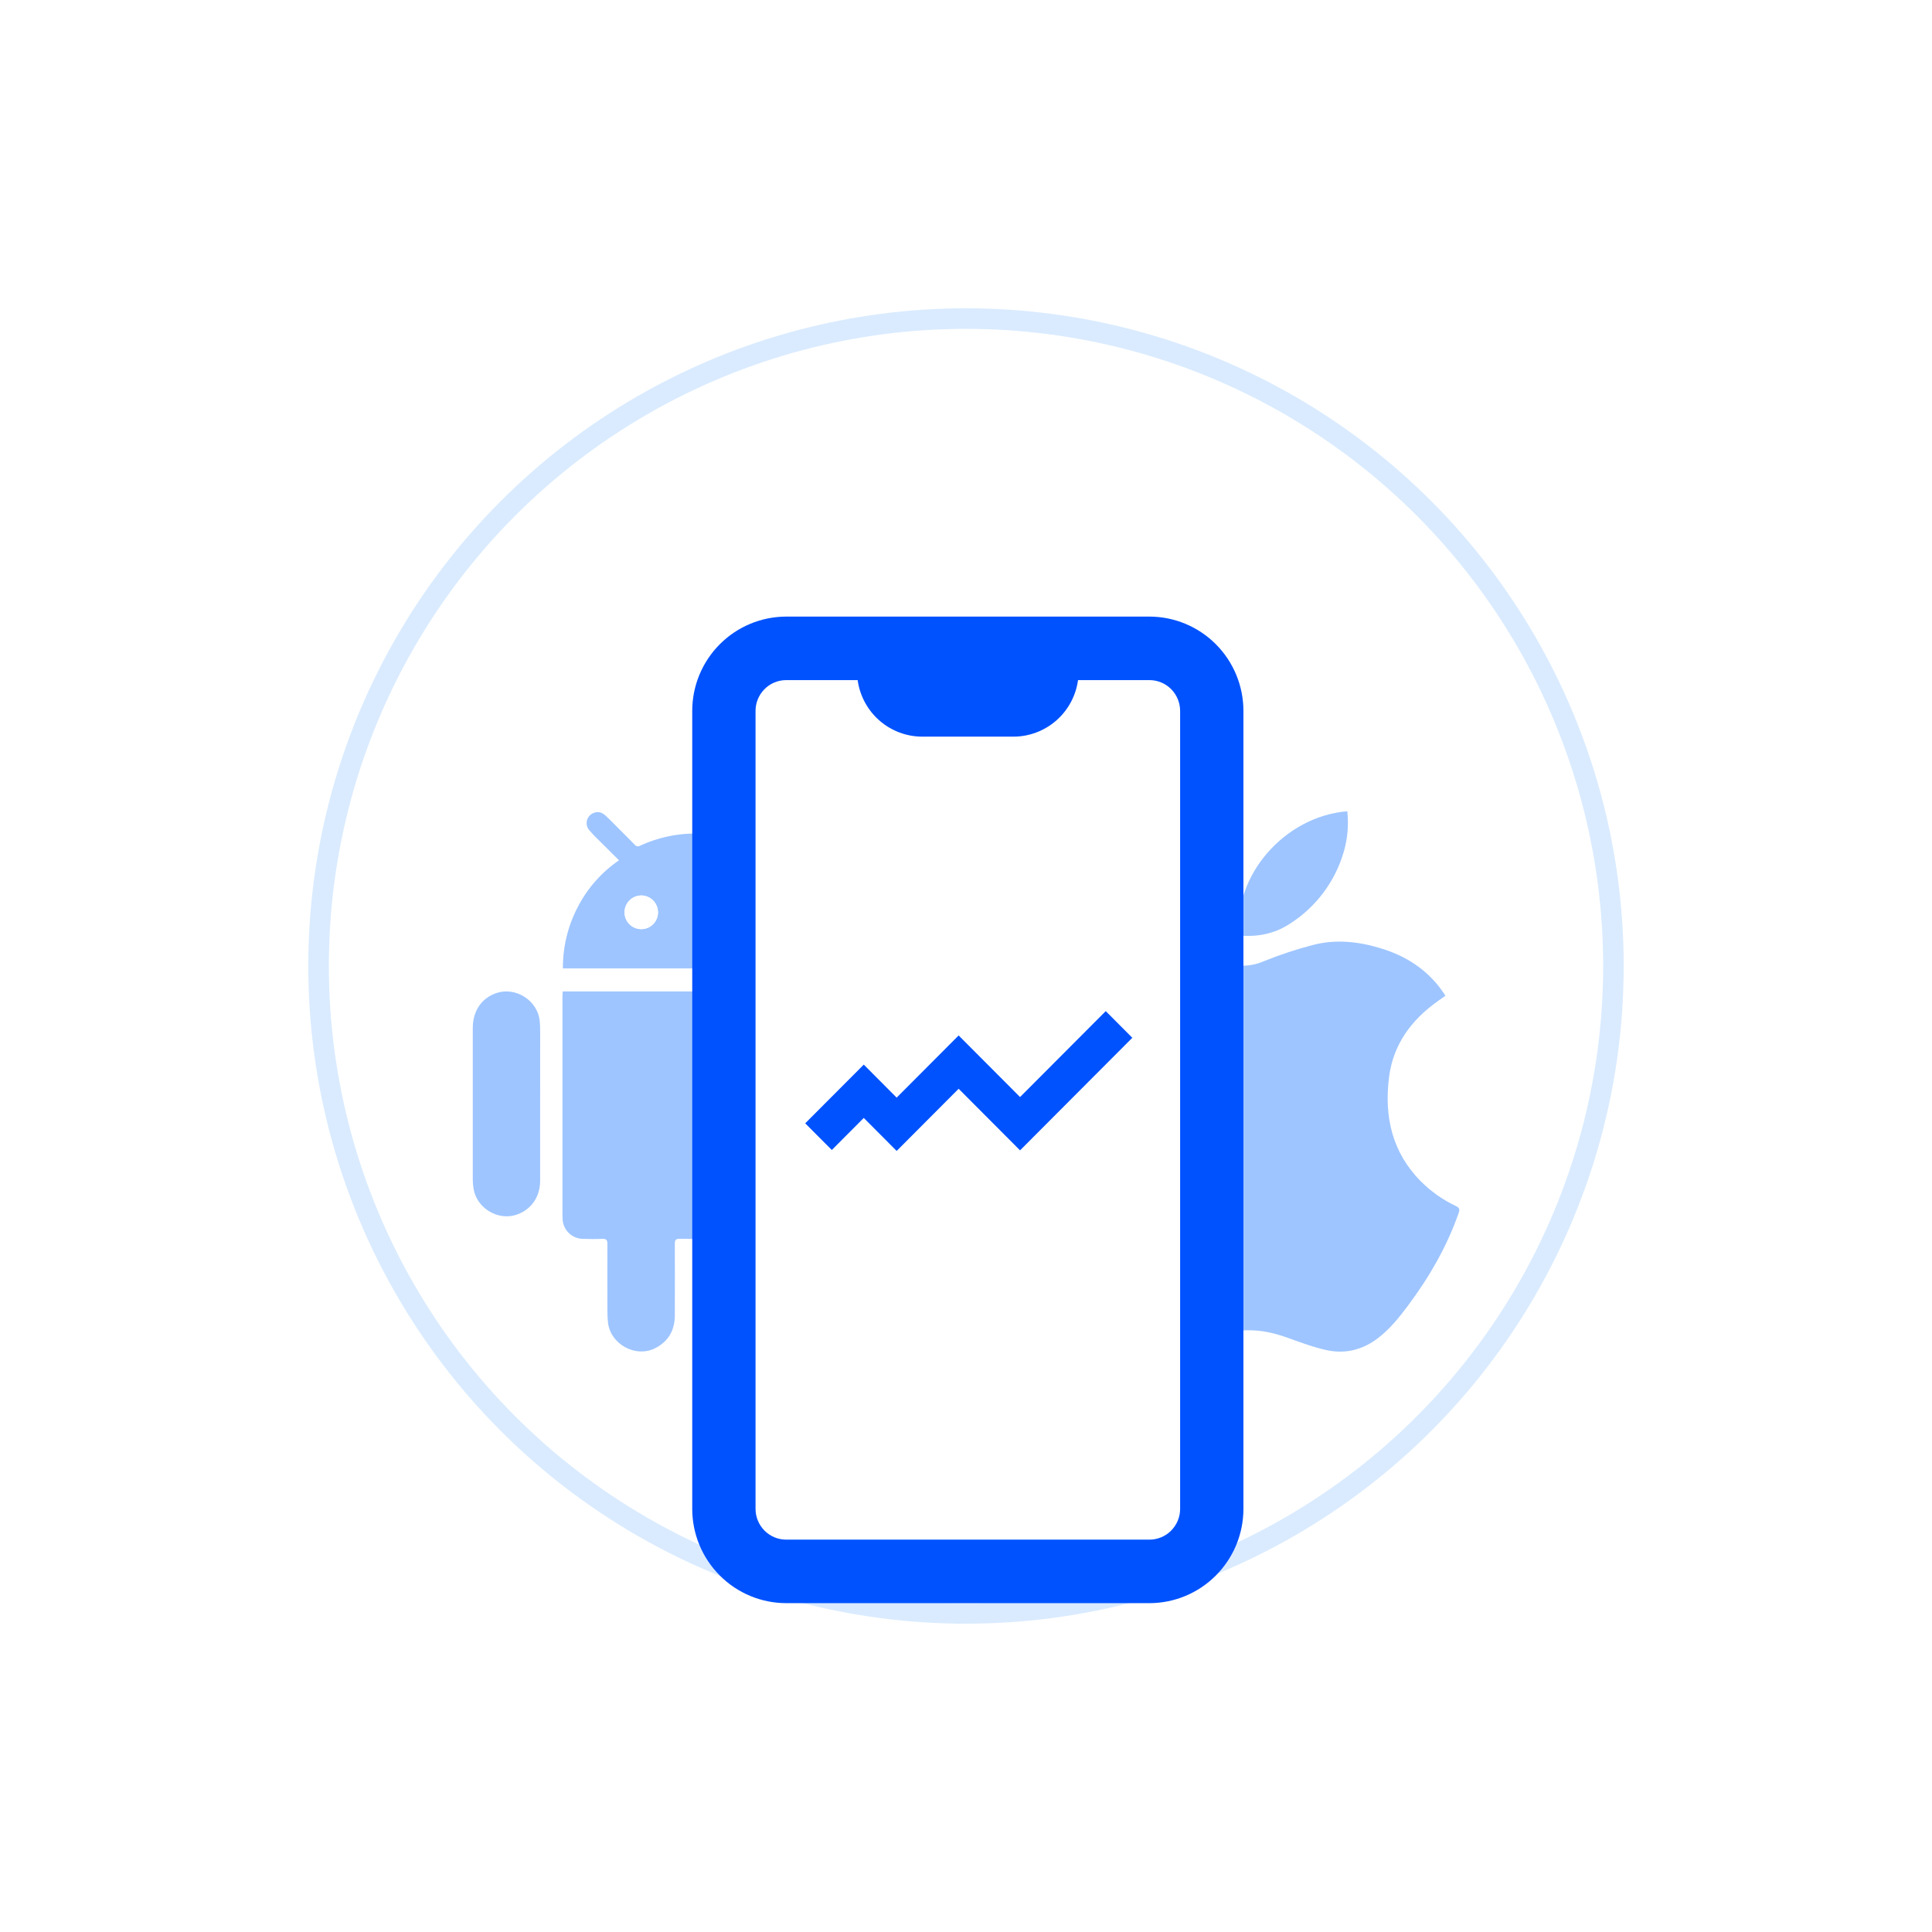 <svg width="94" height="94" viewBox="0 0 94 94" fill="none" xmlns="http://www.w3.org/2000/svg">
<circle r="31.5" transform="matrix(1 0 0 -1 47 47)" stroke="#DAEBFF"/>
<g filter="url(#filter0_d_240_750)">
<path d="M70.326 41.447L69.958 41.707C68.67 42.622 67.784 43.812 67.582 45.414C67.343 47.32 67.727 49.059 69.123 50.47C69.622 50.971 70.203 51.381 70.842 51.682C71.012 51.763 71.029 51.848 70.971 52.014C70.394 53.668 69.527 55.158 68.484 56.552C68.061 57.118 67.618 57.664 67.056 58.097C66.305 58.676 65.457 58.887 64.546 58.69C63.902 58.55 63.278 58.313 62.655 58.09C61.899 57.819 61.135 57.656 60.326 57.748C59.696 57.819 59.107 58.038 58.515 58.248C58.052 58.413 57.586 58.57 57.114 58.703C56.315 58.928 55.592 58.715 54.914 58.277C54.325 57.897 53.855 57.395 53.416 56.856C51.972 55.075 50.889 53.101 50.256 50.889C49.819 49.359 49.557 47.8 49.626 46.205C49.723 44.068 50.381 42.15 51.944 40.637C53.277 39.351 54.875 38.694 56.757 38.927C57.66 39.038 58.502 39.378 59.329 39.739C59.669 39.898 60.04 39.982 60.415 39.986C60.791 39.99 61.163 39.913 61.507 39.761C62.279 39.45 63.07 39.188 63.876 38.978C64.98 38.689 66.084 38.806 67.17 39.136C68.256 39.466 69.171 40.005 69.903 40.866C70.023 41.006 70.127 41.156 70.237 41.308C70.263 41.343 70.286 41.384 70.326 41.447Z" fill="#9EC5FF"/>
<path d="M65.552 32.472C65.623 33.125 65.567 33.786 65.387 34.418C64.965 35.897 64.009 37.166 62.705 37.977C61.981 38.441 61.165 38.591 60.314 38.52C59.965 35.648 62.49 32.713 65.552 32.472Z" fill="#9EC5FF"/>
<path d="M27.378 41.239H40.481C40.481 41.316 40.492 41.387 40.492 41.46C40.492 44.994 40.492 48.529 40.492 52.064C40.496 52.201 40.487 52.338 40.463 52.473C40.42 52.697 40.302 52.899 40.127 53.045C39.953 53.192 39.733 53.273 39.506 53.276C39.179 53.289 38.851 53.289 38.524 53.276C38.35 53.27 38.306 53.333 38.306 53.499C38.312 54.657 38.306 55.824 38.306 56.986C38.306 57.448 38.192 57.868 37.867 58.208C37.418 58.678 36.877 58.892 36.238 58.69C35.569 58.483 35.163 58.014 35.051 57.315C35.031 57.173 35.023 57.03 35.026 56.887C35.026 55.758 35.026 54.63 35.026 53.502C35.026 53.322 34.977 53.268 34.795 53.272C34.224 53.284 33.651 53.286 33.078 53.272C32.871 53.267 32.831 53.34 32.833 53.529C32.841 54.688 32.833 55.84 32.833 56.996C32.833 57.708 32.533 58.251 31.901 58.583C30.945 59.091 29.686 58.407 29.579 57.328C29.562 57.158 29.554 56.987 29.553 56.816C29.553 55.722 29.547 54.629 29.553 53.534C29.553 53.32 29.491 53.264 29.287 53.275C28.982 53.29 28.673 53.286 28.367 53.275C28.105 53.274 27.853 53.169 27.666 52.983C27.48 52.798 27.374 52.546 27.372 52.282C27.372 52.186 27.366 52.089 27.366 51.993C27.366 48.491 27.366 44.99 27.366 41.49L27.378 41.239Z" fill="#9EC5FF"/>
<path d="M40.502 40.119H27.388C27.38 39.089 27.623 38.074 28.096 37.16C28.566 36.234 29.261 35.442 30.117 34.857C29.787 34.529 29.477 34.224 29.17 33.915C28.991 33.747 28.821 33.569 28.662 33.383C28.608 33.318 28.571 33.241 28.553 33.159C28.536 33.076 28.538 32.991 28.56 32.91C28.582 32.828 28.623 32.754 28.68 32.692C28.737 32.63 28.807 32.582 28.886 32.553C29.122 32.457 29.315 32.542 29.483 32.7C29.676 32.878 29.852 33.064 30.036 33.247C30.315 33.527 30.597 33.806 30.873 34.089C30.901 34.131 30.944 34.161 30.994 34.172C31.043 34.184 31.094 34.176 31.138 34.15C31.994 33.751 32.927 33.547 33.871 33.555C34.813 33.549 35.735 33.682 36.596 34.089C36.815 34.194 36.95 34.173 37.118 33.993C37.523 33.558 37.95 33.145 38.37 32.729C38.616 32.489 38.838 32.451 39.068 32.591C39.357 32.772 39.439 33.111 39.223 33.382C39.064 33.568 38.894 33.746 38.715 33.914C38.407 34.222 38.097 34.526 37.77 34.848C39.551 36.161 40.429 37.916 40.502 40.119ZM31.209 38.205C31.317 38.204 31.423 38.182 31.522 38.14C31.621 38.097 31.71 38.036 31.785 37.959C31.86 37.881 31.919 37.79 31.958 37.689C31.997 37.589 32.017 37.482 32.014 37.374C32.011 37.16 31.924 36.955 31.772 36.804C31.62 36.654 31.415 36.569 31.202 36.568C30.984 36.569 30.777 36.656 30.624 36.811C30.471 36.965 30.385 37.174 30.386 37.392C30.386 37.5 30.408 37.607 30.45 37.706C30.491 37.805 30.552 37.895 30.628 37.971C30.705 38.047 30.796 38.107 30.895 38.147C30.995 38.187 31.102 38.207 31.209 38.206V38.205ZM36.675 38.205C36.782 38.205 36.889 38.183 36.988 38.142C37.087 38.1 37.177 38.039 37.252 37.962C37.328 37.886 37.387 37.794 37.428 37.694C37.468 37.594 37.488 37.487 37.486 37.38C37.484 37.166 37.398 36.961 37.247 36.81C37.097 36.658 36.893 36.572 36.679 36.569C36.572 36.568 36.465 36.588 36.366 36.629C36.266 36.67 36.176 36.73 36.099 36.806C36.023 36.882 35.963 36.972 35.921 37.071C35.88 37.171 35.858 37.278 35.858 37.385C35.857 37.493 35.878 37.6 35.918 37.7C35.959 37.8 36.019 37.891 36.095 37.967C36.171 38.044 36.261 38.104 36.361 38.145C36.46 38.186 36.567 38.207 36.675 38.206V38.205Z" fill="#9EC5FF"/>
<path d="M41.592 46.689C41.592 45.445 41.587 44.202 41.592 42.957C41.592 42.071 42.197 41.359 43.018 41.246C43.991 41.112 44.858 41.9 44.868 42.943C44.877 43.941 44.868 44.938 44.868 45.936C44.868 47.432 44.868 48.929 44.868 50.426C44.868 51.225 44.431 51.857 43.726 52.097C42.781 52.418 41.721 51.743 41.608 50.746C41.592 50.583 41.586 50.419 41.587 50.255C41.589 49.067 41.591 47.878 41.592 46.689Z" fill="#3D3D3D"/>
<path d="M26.28 46.711C26.28 47.955 26.28 49.199 26.28 50.442C26.28 51.242 25.839 51.864 25.125 52.103C24.223 52.405 23.19 51.778 23.04 50.832C23.016 50.691 23.004 50.548 23.003 50.405C23.003 47.938 23.003 45.471 23.003 43.003C23.003 42.18 23.445 41.545 24.171 41.31C25.102 41.009 26.143 41.675 26.258 42.653C26.278 42.857 26.285 43.061 26.281 43.266C26.282 44.415 26.281 45.563 26.28 46.711Z" fill="#9EC5FF"/>
<path d="M31.209 38.206C31.102 38.207 30.995 38.187 30.896 38.147C30.796 38.107 30.705 38.047 30.629 37.971C30.552 37.896 30.491 37.806 30.45 37.707C30.408 37.607 30.387 37.501 30.386 37.393C30.385 37.175 30.471 36.966 30.624 36.812C30.777 36.657 30.984 36.57 31.202 36.569C31.415 36.57 31.62 36.655 31.772 36.805C31.924 36.956 32.011 37.16 32.014 37.375C32.017 37.483 31.998 37.59 31.958 37.69C31.919 37.791 31.86 37.882 31.785 37.959C31.71 38.037 31.621 38.098 31.522 38.141C31.423 38.183 31.317 38.205 31.209 38.206Z" fill="white"/>
<path d="M36.675 38.206C36.567 38.207 36.461 38.186 36.361 38.145C36.262 38.104 36.171 38.044 36.095 37.968C36.019 37.891 35.959 37.801 35.919 37.701C35.878 37.601 35.857 37.494 35.858 37.386C35.858 37.279 35.88 37.172 35.921 37.072C35.963 36.973 36.023 36.883 36.099 36.807C36.176 36.731 36.266 36.671 36.366 36.63C36.465 36.589 36.572 36.569 36.679 36.57C36.893 36.573 37.097 36.659 37.247 36.811C37.398 36.962 37.484 37.167 37.486 37.381C37.488 37.488 37.468 37.595 37.428 37.696C37.387 37.795 37.328 37.886 37.252 37.963C37.177 38.04 37.087 38.101 36.988 38.143C36.889 38.184 36.782 38.206 36.675 38.206Z" fill="white"/>
<path d="M55.925 24.545H38.253C36.578 24.545 35.22 25.906 35.22 27.586V66.414C35.22 68.094 36.578 69.455 38.253 69.455H55.925C57.6 69.455 58.958 68.094 58.958 66.414V27.586C58.958 25.906 57.6 24.545 55.925 24.545Z" fill="white"/>
<path d="M55.925 23H38.253C37.04 23.002 35.878 23.485 35.021 24.345C34.163 25.205 33.681 26.37 33.68 27.586V66.414C33.681 67.63 34.163 68.795 35.021 69.655C35.878 70.515 37.04 70.999 38.253 71H55.925C57.138 70.999 58.3 70.515 59.157 69.655C60.015 68.795 60.497 67.63 60.498 66.414V27.586C60.497 26.37 60.015 25.205 59.157 24.345C58.3 23.485 57.138 23.002 55.925 23ZM57.418 66.414C57.417 66.811 57.26 67.191 56.98 67.472C56.701 67.752 56.321 67.91 55.925 67.91H38.253C37.857 67.91 37.477 67.752 37.198 67.472C36.918 67.191 36.761 66.811 36.76 66.414V27.586C36.761 27.189 36.918 26.809 37.198 26.528C37.477 26.247 37.857 26.09 38.253 26.09H41.728C41.833 26.851 42.209 27.55 42.786 28.055C43.364 28.561 44.105 28.84 44.871 28.841H49.308C50.075 28.84 50.815 28.561 51.393 28.055C51.971 27.55 52.346 26.851 52.451 26.09H55.925C56.321 26.09 56.701 26.247 56.98 26.528C57.26 26.809 57.417 27.189 57.418 27.586V66.414Z" fill="#0052FF"/>
<path d="M43.626 48.998L42.026 47.392L40.471 48.952L39.177 47.655L42.026 44.798L43.626 46.404L46.642 43.379L49.63 46.376L53.799 42.195L55.092 43.493L49.63 48.97L46.642 45.973L43.626 48.998Z" fill="#0052FF"/>
</g>
<defs>
<filter id="filter0_d_240_750" x="13" y="20" width="68.001" height="68" filterUnits="userSpaceOnUse" color-interpolation-filters="sRGB">
<feFlood flood-opacity="0" result="BackgroundImageFix"/>
<feColorMatrix in="SourceAlpha" type="matrix" values="0 0 0 0 0 0 0 0 0 0 0 0 0 0 0 0 0 0 127 0" result="hardAlpha"/>
<feOffset dy="7"/>
<feGaussianBlur stdDeviation="5"/>
<feComposite in2="hardAlpha" operator="out"/>
<feColorMatrix type="matrix" values="0 0 0 0 0.278 0 0 0 0 0.51 0 0 0 0 1 0 0 0 0.25 0"/>
<feBlend mode="normal" in2="BackgroundImageFix" result="effect1_dropShadow_240_750"/>
<feBlend mode="normal" in="SourceGraphic" in2="effect1_dropShadow_240_750" result="shape"/>
</filter>
</defs>
</svg>
